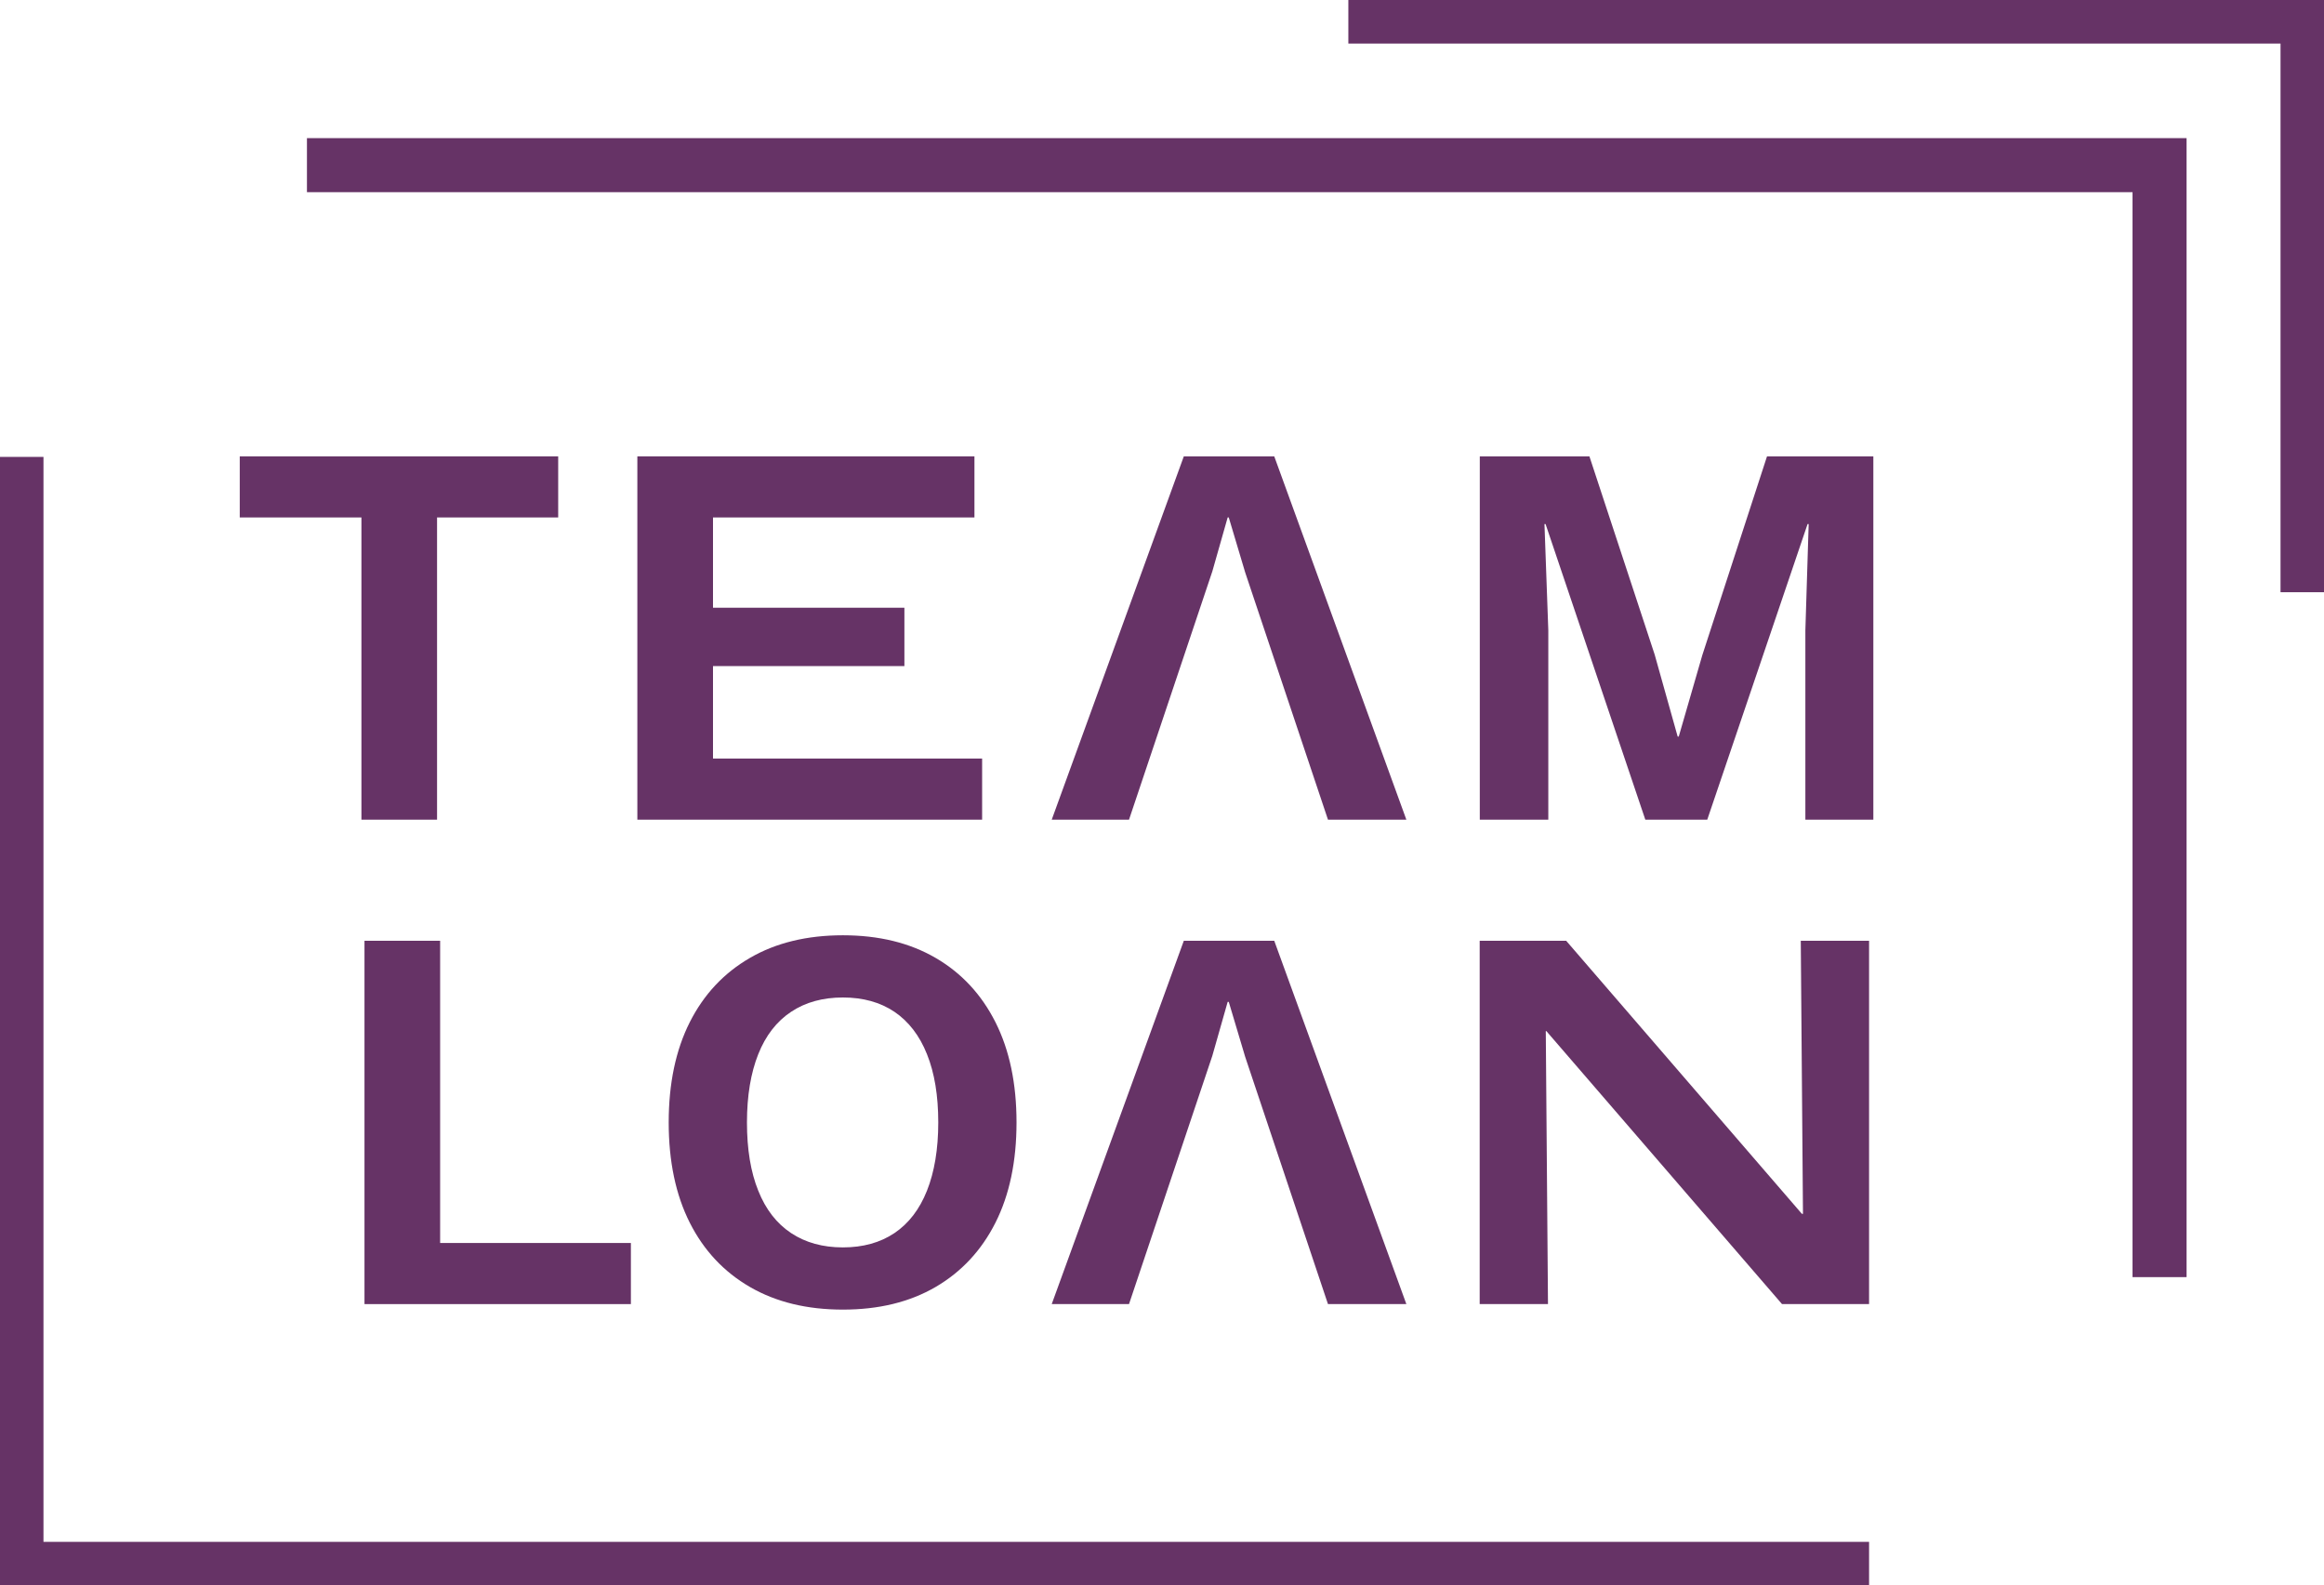 <svg width="129" height="88" viewBox="0 0 129 88" fill="none" xmlns="http://www.w3.org/2000/svg">
<g clip-path="url(#clip0)">
<path d="M30.984 25.331V28.722H24.26V45.497H20.062V28.722H13.308V25.331H30.984Z" fill="#663366"/>
<path d="M58.379 45.497L65.711 25.331H70.731L78.064 45.497H73.713L69.119 31.778L68.206 28.722H68.145L67.293 31.717L62.669 45.497H58.379Z" fill="#663366"/>
<path d="M103.985 25.331V45.497H100.212V34.986L100.395 29.089H100.334L94.766 45.497H91.328L85.791 29.089H85.73L85.943 34.986V45.497H82.14V25.331H88.225L91.846 36.331L93.123 40.883H93.184L94.493 36.361L98.083 25.331H103.985Z" fill="#663366"/>
<path d="M24.431 68.994H35.019V72.386H20.232V52.219H24.431V68.994Z" fill="#663366"/>
<path d="M46.787 51.914C48.776 51.914 50.486 52.33 51.928 53.167C53.37 54.004 54.478 55.196 55.257 56.742C56.036 58.288 56.425 60.146 56.425 62.303C56.425 64.46 56.036 66.318 55.257 67.864C54.478 69.41 53.364 70.602 51.928 71.439C50.486 72.276 48.776 72.692 46.787 72.692C44.797 72.692 43.081 72.276 41.633 71.439C40.184 70.602 39.065 69.41 38.286 67.864C37.507 66.318 37.118 64.46 37.118 62.303C37.118 60.146 37.507 58.288 38.286 56.742C39.065 55.196 40.184 54.004 41.633 53.167C43.075 52.33 44.797 51.914 46.787 51.914ZM46.787 55.367C45.673 55.367 44.712 55.63 43.914 56.161C43.111 56.693 42.503 57.475 42.089 58.514C41.675 59.553 41.462 60.818 41.462 62.303C41.462 63.788 41.669 65.053 42.089 66.092C42.503 67.131 43.111 67.913 43.914 68.445C44.718 68.976 45.673 69.239 46.787 69.239C47.9 69.239 48.855 68.976 49.647 68.445C50.438 67.913 51.04 67.131 51.454 66.092C51.867 65.053 52.081 63.788 52.081 62.303C52.081 60.818 51.874 59.553 51.454 58.514C51.04 57.475 50.431 56.693 49.647 56.161C48.855 55.63 47.9 55.367 46.787 55.367Z" fill="#663366"/>
<path d="M58.379 72.386L65.711 52.219H70.731L78.064 72.386H73.713L69.119 58.667L68.206 55.611H68.145L67.293 58.606L62.669 72.386H58.379Z" fill="#663366"/>
<path d="M103.748 52.219V72.386H98.916L85.834 57.231H85.803L85.925 72.386H82.134V52.219H86.935L100.018 67.375H100.079L99.957 52.219H103.748Z" fill="#663366"/>
<path d="M35.378 45.497V25.331H54.089V28.722H39.577V33.733H50.201V36.972H39.577V42.106H54.515V45.497H35.378Z" fill="#663366"/>
<path d="M0.913 25.361V87.083H103.748" stroke="#663366" stroke-width="3" stroke-miterlimit="10"/>
<path d="M119.872 70.889V9.167H17.038" stroke="#663366" stroke-width="3" stroke-miterlimit="10"/>
<path d="M128.087 32.872V0.917H74.844" stroke="#663366" stroke-width="3" stroke-miterlimit="10"/>
</g>
<defs>
<clipPath id="clip0">
<rect width="129" height="88" fill="white"/>
</clipPath>
</defs>
</svg>
